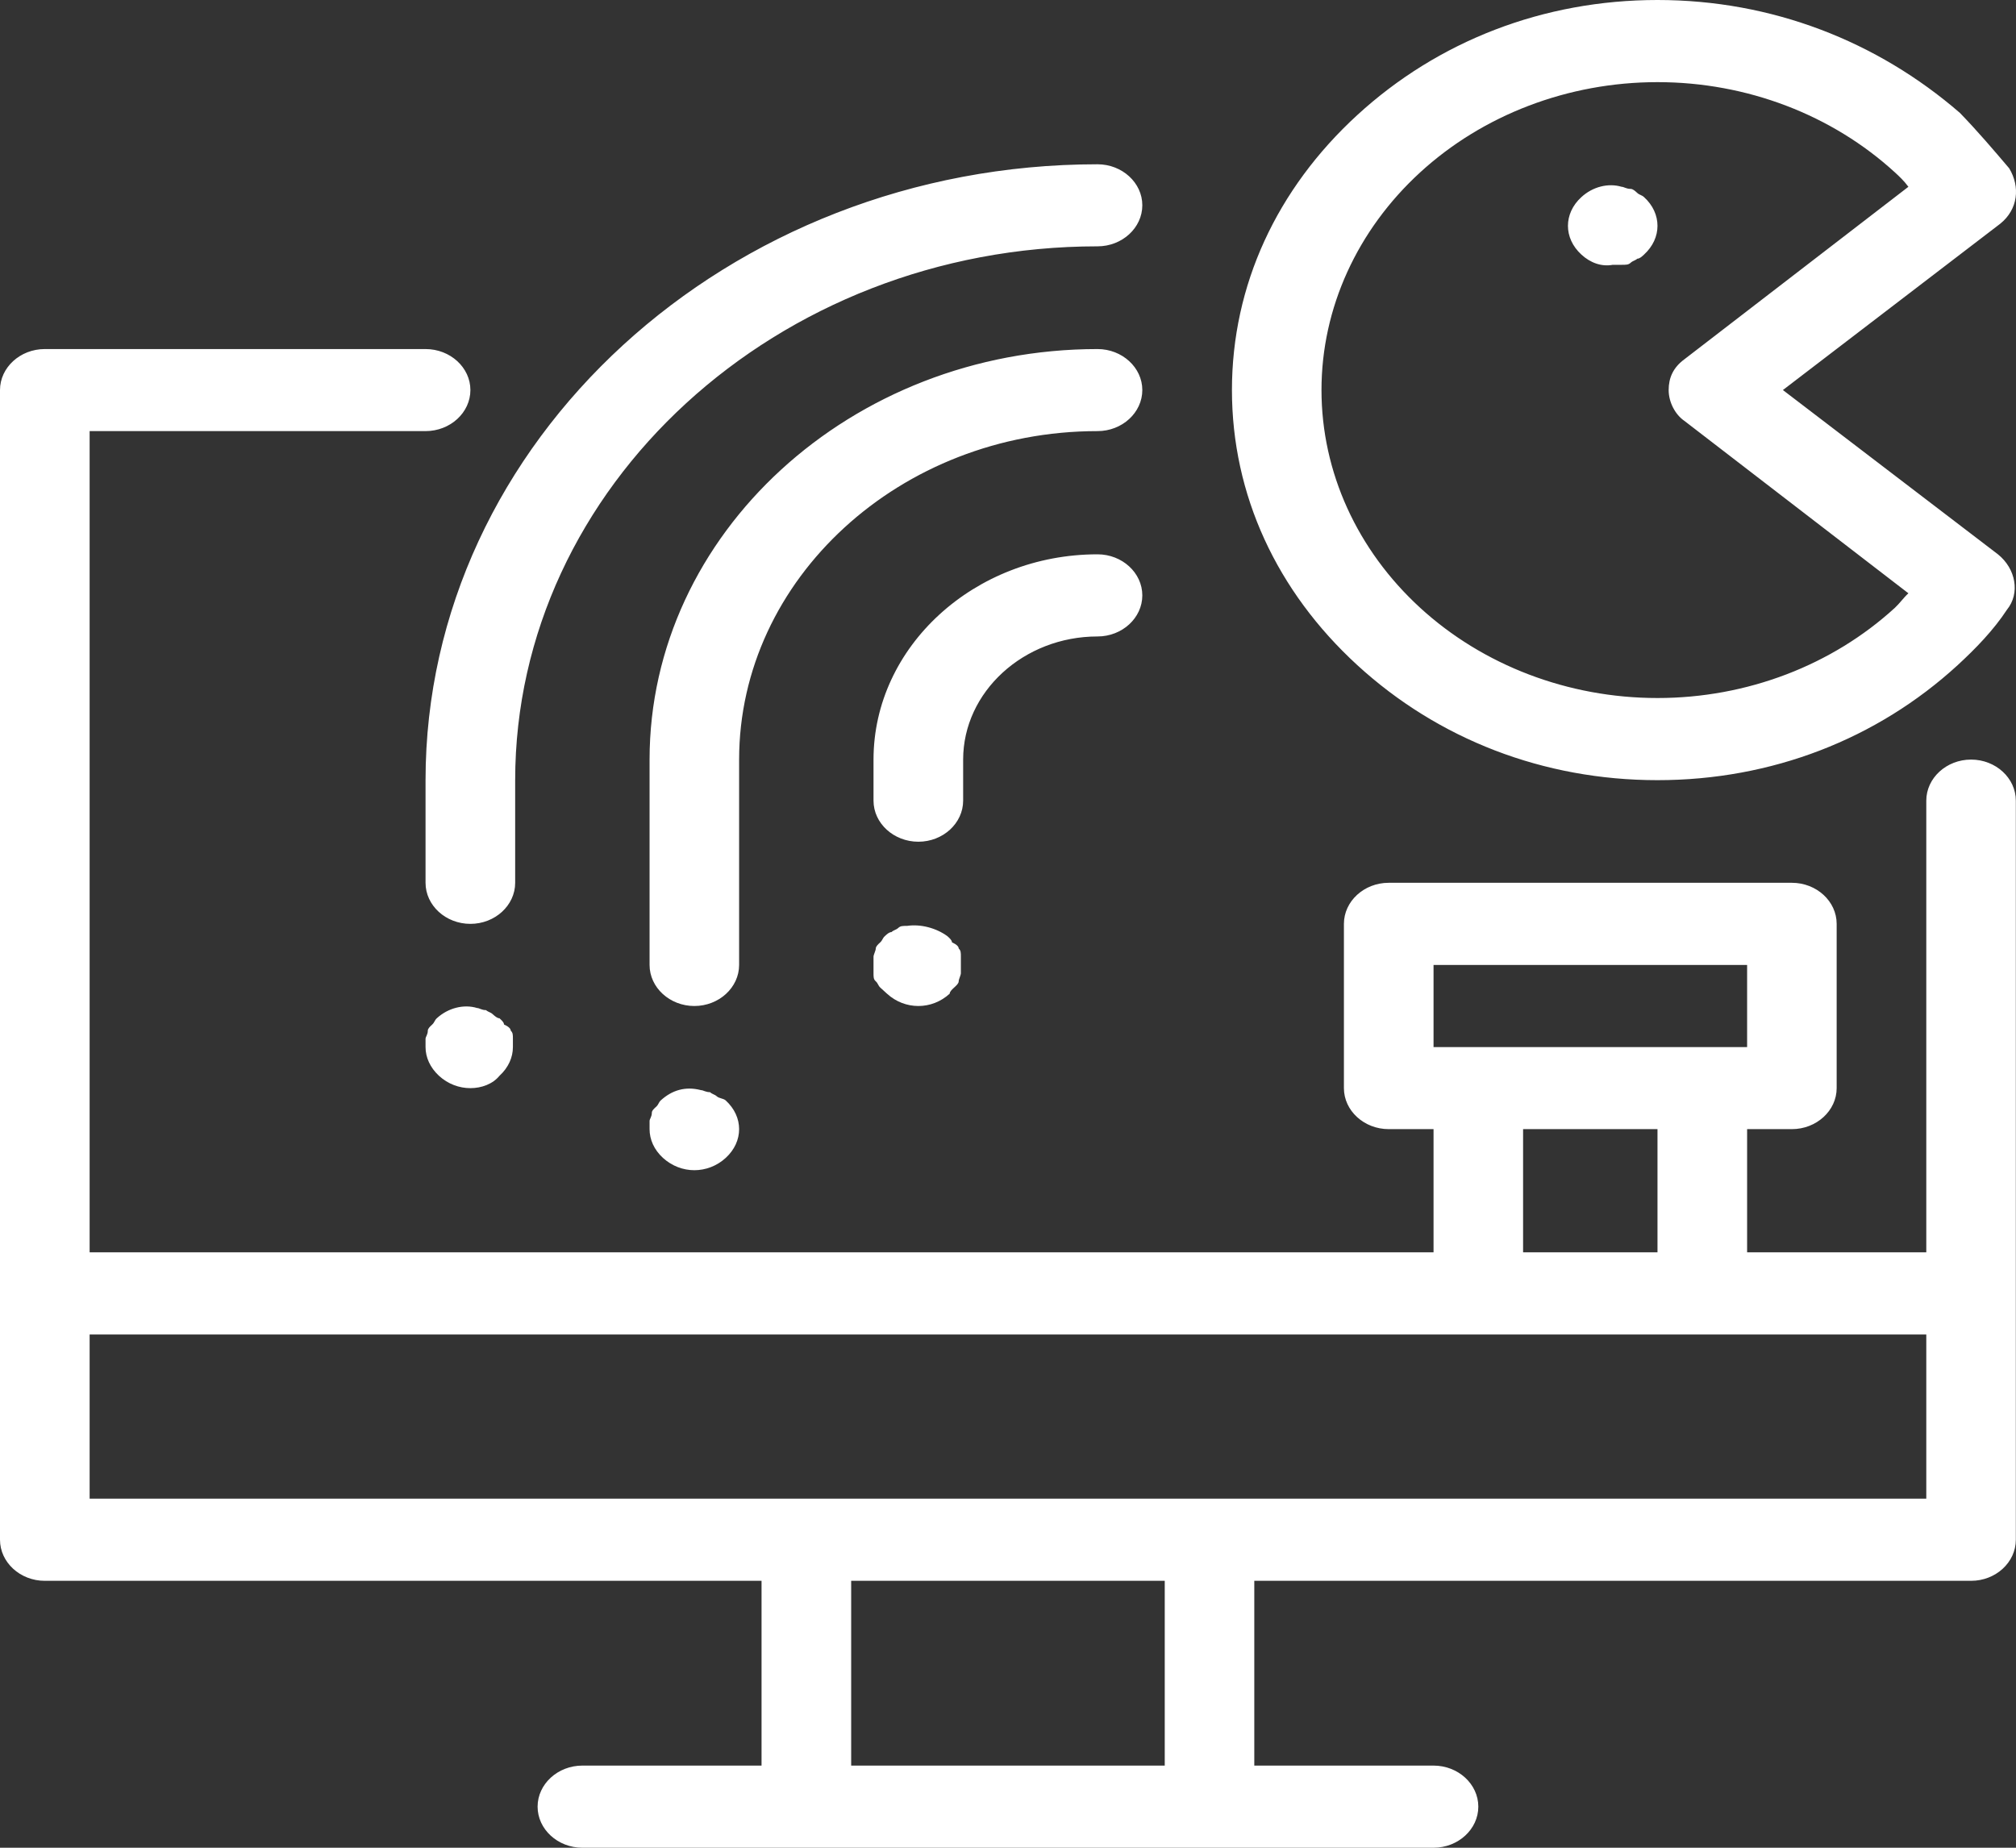 <svg width="24" height="22" viewBox="0 0 24 22" fill="none" xmlns="http://www.w3.org/2000/svg">
<rect x="0" y="0" width="24" height="22" fill="#333333" stroke="none"/>
<path d="M23.465 9.044C23.172 9.044 22.932 9.264 22.932 9.533V14.911H20.799V13.444H21.332C21.625 13.444 21.865 13.224 21.865 12.956V11C21.865 10.731 21.625 10.511 21.332 10.511H16.532C16.239 10.511 15.999 10.731 15.999 11V12.956C15.999 13.224 16.239 13.444 16.532 13.444H17.066V14.911H1.067V5.133H5.066C5.36 5.133 5.6 4.913 5.6 4.644C5.6 4.376 5.36 4.156 5.066 4.156H0.533C0.24 4.156 0 4.376 0 4.644V18.333C0 18.602 0.24 18.822 0.533 18.822H9.066V21.022H6.933C6.64 21.022 6.4 21.242 6.4 21.511C6.4 21.78 6.64 22 6.933 22H17.066C17.359 22 17.599 21.78 17.599 21.511C17.599 21.242 17.359 21.022 17.066 21.022H14.932V18.822H23.465C23.759 18.822 23.998 18.602 23.998 18.333V9.533C23.998 9.264 23.759 9.044 23.465 9.044ZM17.066 11.489H20.799V12.467H17.066V11.489ZM18.132 13.444H19.732V14.911H18.132V13.444ZM13.866 21.022H10.133V18.822H13.866V21.022ZM1.067 17.844V15.889H22.932V17.844H1.067ZM19.732 9.289C21.092 9.289 22.345 8.8 23.305 7.92C23.518 7.724 23.732 7.504 23.892 7.26C24.052 7.064 23.998 6.771 23.785 6.6L21.225 4.644L23.812 2.664C24.025 2.493 24.052 2.224 23.919 2.004C23.732 1.784 23.545 1.564 23.332 1.344C22.345 0.489 21.092 0 19.732 0C18.372 0 17.119 0.489 16.159 1.369C15.199 2.249 14.666 3.398 14.666 4.644C14.666 5.891 15.199 7.04 16.159 7.92C17.119 8.8 18.372 9.289 19.732 9.289ZM16.906 2.053C17.652 1.369 18.666 0.978 19.732 0.978C20.799 0.978 21.812 1.369 22.559 2.053C22.612 2.102 22.665 2.151 22.719 2.224L20.052 4.278C19.919 4.376 19.865 4.498 19.865 4.644C19.865 4.791 19.945 4.938 20.052 5.011L22.719 7.064C22.665 7.113 22.612 7.187 22.559 7.236C21.812 7.92 20.799 8.311 19.732 8.311C18.666 8.311 17.652 7.92 16.906 7.236C16.159 6.551 15.732 5.622 15.732 4.644C15.732 3.667 16.159 2.738 16.906 2.053ZM18.826 3.031C18.719 2.933 18.666 2.811 18.666 2.689C18.666 2.567 18.719 2.444 18.826 2.347C18.959 2.224 19.145 2.176 19.305 2.224C19.332 2.224 19.359 2.249 19.412 2.249C19.439 2.249 19.465 2.273 19.492 2.298C19.519 2.322 19.545 2.322 19.572 2.347C19.679 2.444 19.732 2.567 19.732 2.689C19.732 2.811 19.679 2.933 19.572 3.031C19.545 3.056 19.519 3.08 19.492 3.08C19.465 3.104 19.439 3.104 19.412 3.129C19.386 3.153 19.359 3.153 19.305 3.153C19.279 3.153 19.226 3.153 19.199 3.153C19.066 3.178 18.932 3.129 18.826 3.031ZM13.599 4.644C13.599 4.913 13.359 5.133 13.066 5.133C10.719 5.133 8.799 6.893 8.799 9.044V11.489C8.799 11.758 8.559 11.978 8.266 11.978C7.973 11.978 7.733 11.758 7.733 11.489V9.044C7.733 6.356 10.133 4.156 13.066 4.156C13.359 4.156 13.599 4.376 13.599 4.644ZM5.066 9.289C5.066 5.256 8.666 1.956 13.066 1.956C13.359 1.956 13.599 2.176 13.599 2.444C13.599 2.713 13.359 2.933 13.066 2.933C9.253 2.933 6.133 5.793 6.133 9.289V10.511C6.133 10.78 5.893 11 5.6 11C5.306 11 5.066 10.78 5.066 10.511V9.289ZM11.466 9.533C11.466 9.802 11.226 10.022 10.933 10.022C10.639 10.022 10.399 9.802 10.399 9.533V9.044C10.399 7.7 11.599 6.6 13.066 6.6C13.359 6.6 13.599 6.82 13.599 7.089C13.599 7.358 13.359 7.578 13.066 7.578C12.186 7.578 11.466 8.238 11.466 9.044V9.533ZM11.413 11.293C11.439 11.318 11.439 11.342 11.439 11.391C11.439 11.416 11.439 11.464 11.439 11.489C11.439 11.513 11.439 11.562 11.439 11.587C11.439 11.611 11.413 11.66 11.413 11.684C11.413 11.709 11.386 11.733 11.359 11.758C11.333 11.782 11.306 11.807 11.306 11.831C11.199 11.929 11.066 11.978 10.933 11.978C10.799 11.978 10.666 11.929 10.559 11.831C10.533 11.807 10.506 11.782 10.479 11.758C10.453 11.733 10.453 11.709 10.426 11.684C10.399 11.66 10.399 11.636 10.399 11.587C10.399 11.562 10.399 11.513 10.399 11.489C10.399 11.464 10.399 11.416 10.399 11.391C10.399 11.367 10.426 11.318 10.426 11.293C10.426 11.269 10.453 11.244 10.479 11.22C10.506 11.196 10.506 11.171 10.533 11.147C10.559 11.122 10.586 11.098 10.613 11.098C10.639 11.073 10.666 11.073 10.693 11.049C10.719 11.024 10.746 11.024 10.799 11.024C10.959 11 11.146 11.049 11.279 11.147C11.306 11.171 11.333 11.196 11.333 11.22C11.386 11.244 11.413 11.269 11.413 11.293ZM8.639 13.102C8.746 13.2 8.799 13.322 8.799 13.444C8.799 13.567 8.746 13.689 8.639 13.787C8.533 13.884 8.399 13.933 8.266 13.933C8.133 13.933 8 13.884 7.893 13.787C7.786 13.689 7.733 13.567 7.733 13.444C7.733 13.42 7.733 13.371 7.733 13.347C7.733 13.322 7.76 13.298 7.76 13.249C7.76 13.224 7.786 13.2 7.813 13.176C7.84 13.151 7.84 13.127 7.866 13.102C8 12.98 8.159 12.931 8.346 12.98C8.373 12.98 8.399 13.004 8.453 13.004C8.479 13.029 8.506 13.029 8.533 13.053C8.559 13.078 8.613 13.078 8.639 13.102ZM6.08 12.271C6.106 12.296 6.106 12.32 6.106 12.369C6.106 12.393 6.106 12.442 6.106 12.467C6.106 12.589 6.053 12.711 5.946 12.809C5.866 12.907 5.733 12.956 5.6 12.956C5.466 12.956 5.333 12.907 5.226 12.809C5.12 12.711 5.066 12.589 5.066 12.467C5.066 12.442 5.066 12.393 5.066 12.369C5.066 12.344 5.093 12.32 5.093 12.271C5.093 12.247 5.12 12.222 5.146 12.198C5.173 12.173 5.173 12.149 5.2 12.124C5.333 12.002 5.52 11.953 5.68 12.002C5.706 12.002 5.733 12.027 5.786 12.027C5.813 12.051 5.84 12.051 5.866 12.076C5.893 12.1 5.92 12.124 5.946 12.124C5.973 12.149 6 12.173 6 12.198C6.053 12.222 6.08 12.247 6.08 12.271Z" fill="white"/>
</svg>
